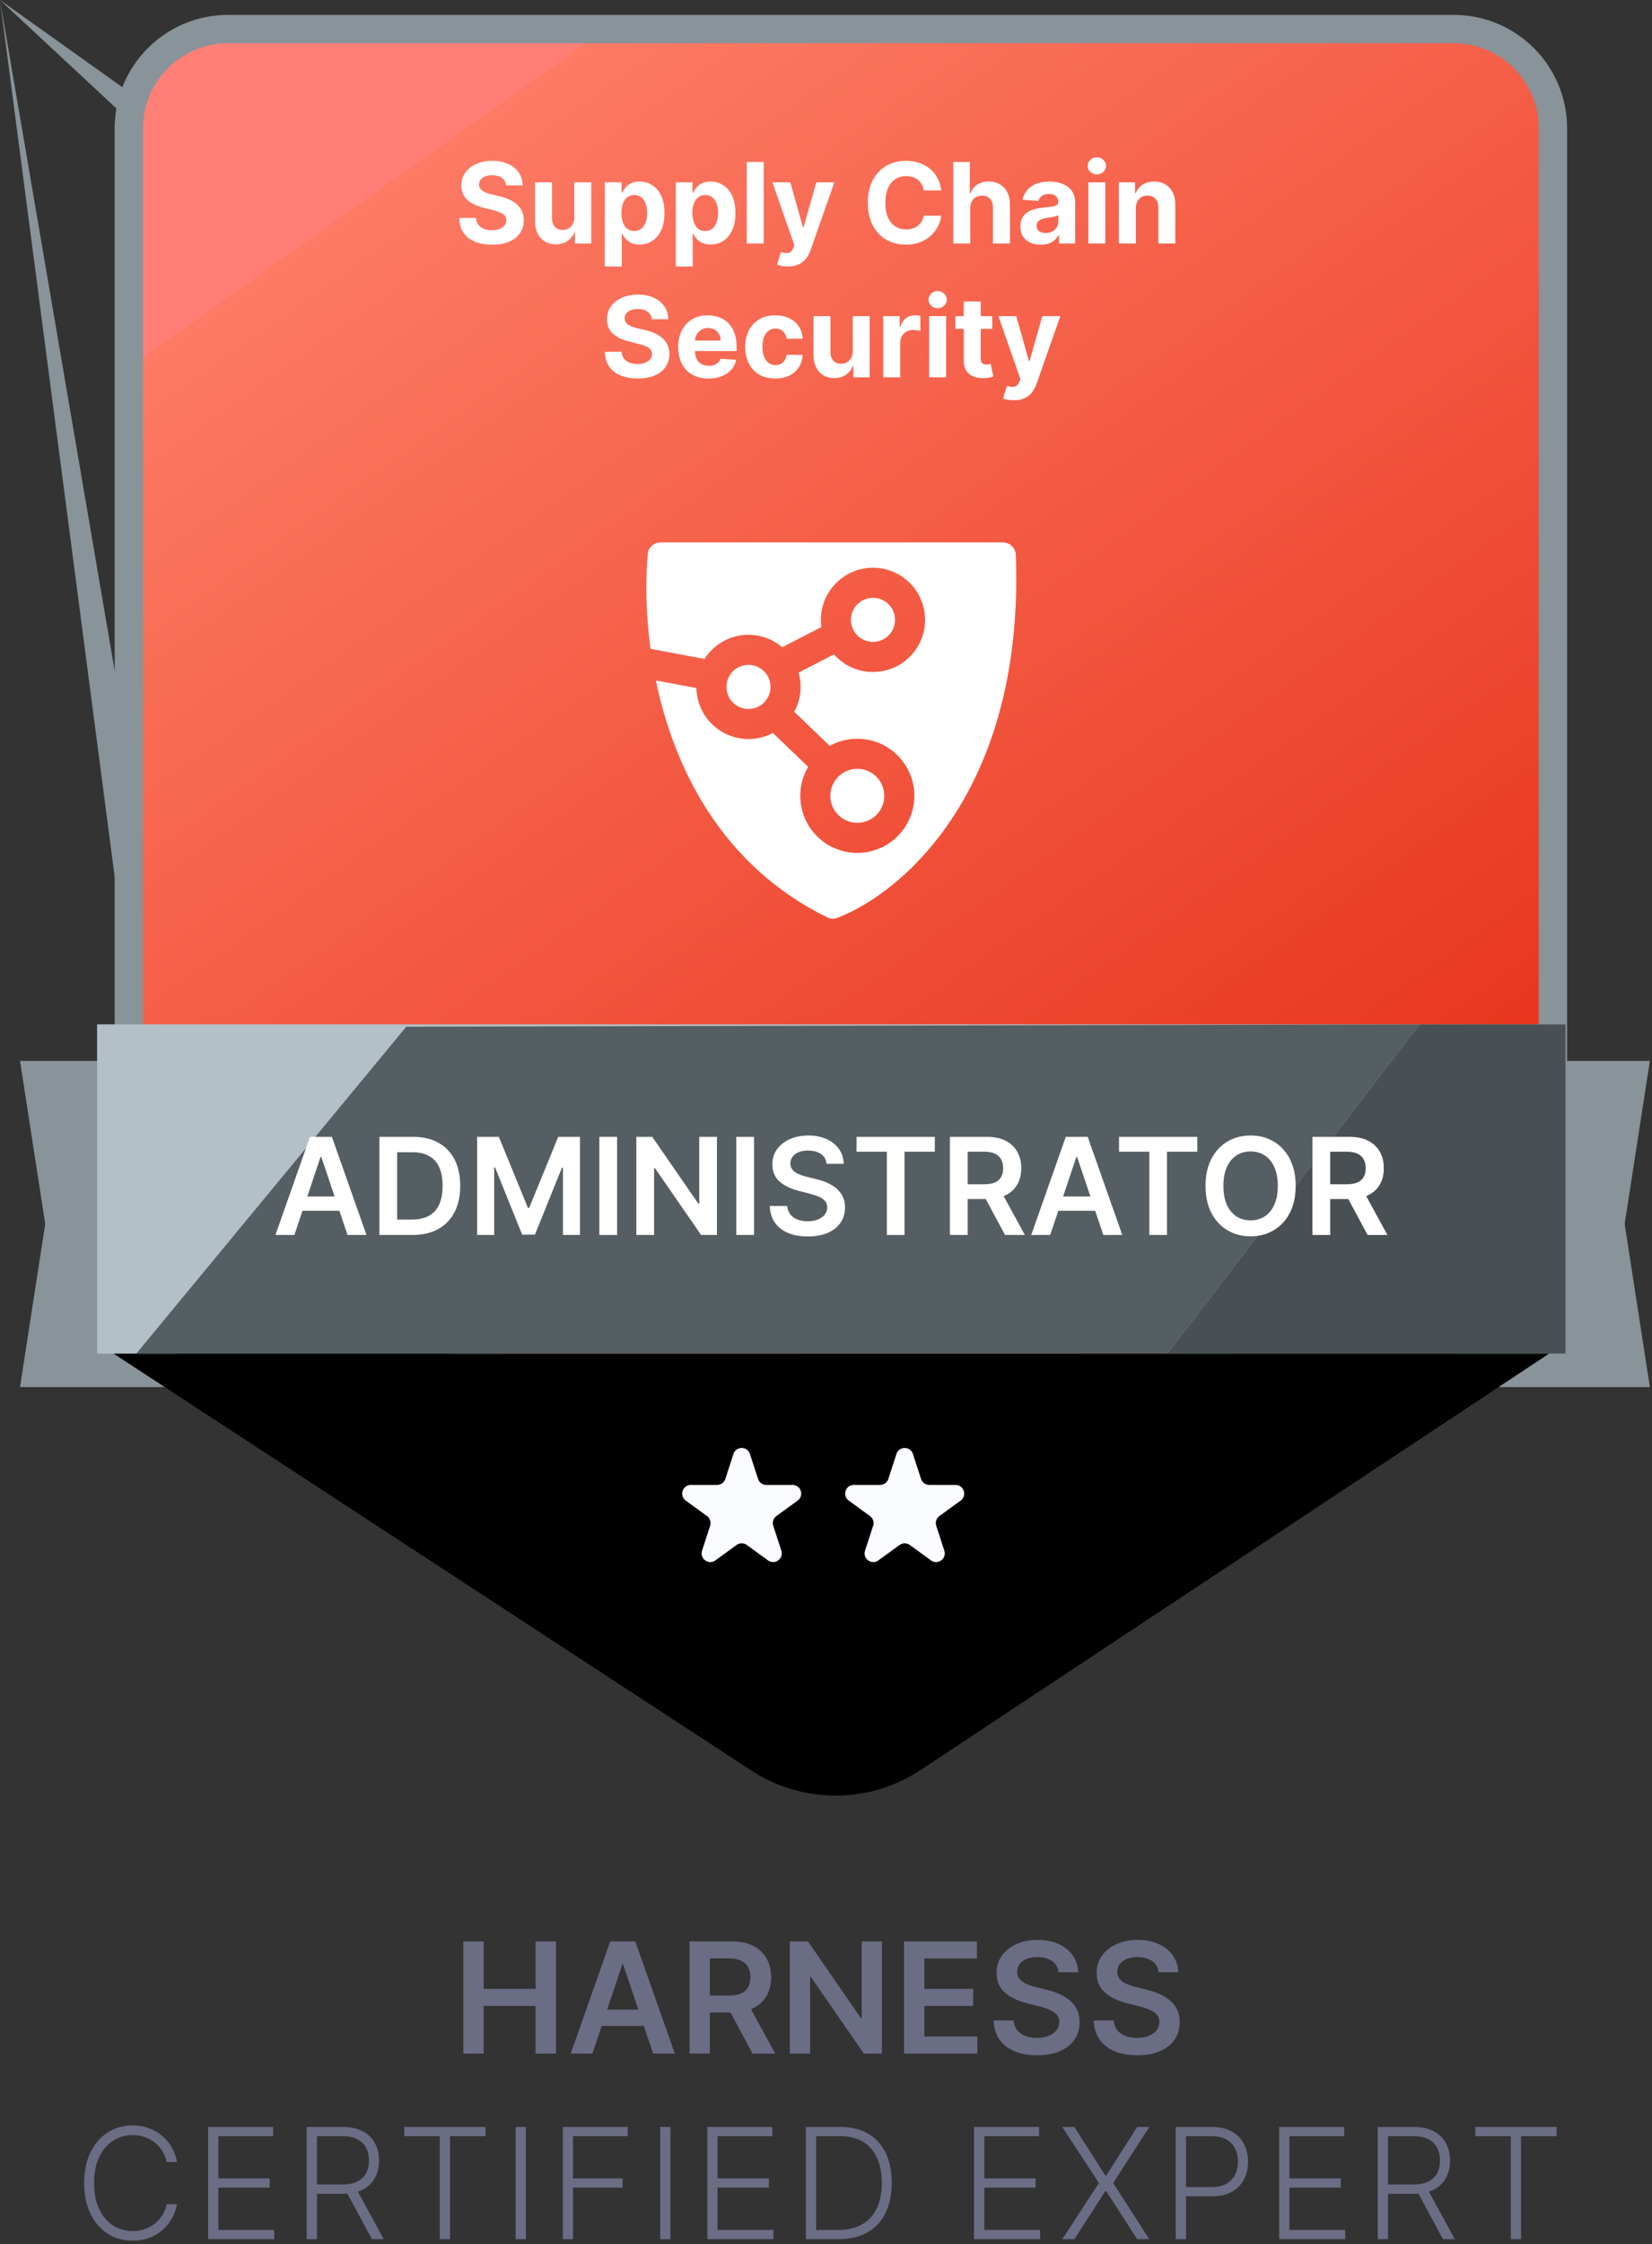 <svg width="383" height="520" viewBox="0 0 383 520" fill="none" xmlns="http://www.w3.org/2000/svg">
<rect x="0" y="0" width="383" height="520" fill="#333333" stroke="none"/>
<path d="M345.094 245.822H382.506L376.661 283.608L382.506 321.395H345.094C-nan -nan -nan -nan 345.094 245.822Z" fill="#88939A"/>
<path d="M42.053 245.822H4.64L10.486 283.608L4.64 321.395H42.053C-nan -nan -nan -nan 42.053 245.822Z" fill="#88939A"/>
<path d="M29.87 29.738C29.87 17.035 40.168 6.737 52.871 6.737H337.033C349.736 6.737 360.034 17.035 360.034 29.738V249.78C360.034 257.639 356.02 264.955 349.391 269.178L207.31 359.691C199.771 364.494 190.133 364.494 182.594 359.691L40.513 269.178C33.884 264.955 29.87 257.639 29.87 249.78V29.738Z" fill="url(#paint0_linear_1263_8675)" stroke="#88939A" stroke-width="6.572"/>
<path d="M117.341 42.96C117.267 42.215 116.95 41.636 116.39 41.224C115.83 40.812 115.07 40.605 114.109 40.605C113.457 40.605 112.906 40.698 112.457 40.882C112.007 41.061 111.663 41.31 111.423 41.63C111.189 41.95 111.072 42.313 111.072 42.72C111.059 43.058 111.13 43.354 111.284 43.606C111.444 43.858 111.663 44.077 111.94 44.261C112.217 44.44 112.537 44.597 112.9 44.732C113.263 44.862 113.651 44.972 114.063 45.065L115.762 45.471C116.587 45.656 117.344 45.902 118.033 46.21C118.723 46.517 119.32 46.896 119.825 47.345C120.329 47.795 120.72 48.324 120.997 48.933C121.28 49.543 121.425 50.241 121.431 51.029C121.425 52.187 121.13 53.19 120.545 54.039C119.966 54.883 119.129 55.538 118.033 56.006C116.944 56.468 115.63 56.698 114.091 56.698C112.564 56.698 111.235 56.464 110.102 55.997C108.976 55.529 108.096 54.836 107.462 53.919C106.834 52.996 106.505 51.854 106.474 50.494H110.342C110.385 51.128 110.567 51.657 110.887 52.082C111.213 52.5 111.647 52.817 112.189 53.033C112.737 53.242 113.355 53.347 114.045 53.347C114.722 53.347 115.31 53.248 115.808 53.051C116.313 52.854 116.704 52.58 116.981 52.23C117.258 51.879 117.396 51.475 117.396 51.02C117.396 50.595 117.27 50.238 117.018 49.949C116.772 49.66 116.408 49.413 115.928 49.21C115.454 49.007 114.873 48.823 114.183 48.656L112.124 48.139C110.53 47.752 109.271 47.145 108.348 46.321C107.425 45.496 106.966 44.385 106.972 42.987C106.966 41.843 107.271 40.842 107.886 39.987C108.508 39.131 109.361 38.463 110.444 37.983C111.527 37.503 112.758 37.263 114.137 37.263C115.541 37.263 116.765 37.503 117.812 37.983C118.864 38.463 119.683 39.131 120.268 39.987C120.853 40.842 121.154 41.833 121.173 42.96H117.341ZM133.141 50.392V42.249H137.074V56.431H133.298V53.855H133.15C132.83 54.685 132.298 55.353 131.553 55.858C130.814 56.363 129.912 56.615 128.848 56.615C127.9 56.615 127.066 56.4 126.345 55.969C125.625 55.538 125.062 54.926 124.656 54.132C124.256 53.337 124.053 52.386 124.046 51.279V42.249H127.98V50.577C127.986 51.414 128.21 52.076 128.654 52.562C129.097 53.048 129.691 53.291 130.436 53.291C130.91 53.291 131.353 53.184 131.765 52.968C132.178 52.747 132.51 52.42 132.762 51.989C133.021 51.559 133.147 51.026 133.141 50.392ZM140.22 61.749V42.249H144.098V44.631H144.273C144.446 44.249 144.695 43.861 145.021 43.468C145.354 43.067 145.785 42.735 146.314 42.47C146.849 42.2 147.514 42.064 148.308 42.064C149.342 42.064 150.296 42.335 151.171 42.877C152.045 43.412 152.743 44.221 153.266 45.305C153.79 46.382 154.051 47.733 154.051 49.358C154.051 50.94 153.796 52.276 153.285 53.365C152.78 54.449 152.091 55.27 151.217 55.83C150.349 56.384 149.376 56.661 148.299 56.661C147.536 56.661 146.886 56.535 146.351 56.283C145.822 56.031 145.388 55.714 145.049 55.332C144.711 54.944 144.452 54.553 144.273 54.159H144.153V61.749H140.22ZM144.07 49.34C144.07 50.183 144.187 50.919 144.421 51.546C144.655 52.174 144.994 52.663 145.437 53.014C145.88 53.359 146.419 53.531 147.053 53.531C147.693 53.531 148.234 53.356 148.678 53.005C149.121 52.648 149.456 52.156 149.684 51.528C149.918 50.894 150.035 50.164 150.035 49.34C150.035 48.521 149.921 47.801 149.693 47.179C149.465 46.557 149.13 46.071 148.687 45.72C148.244 45.37 147.699 45.194 147.053 45.194C146.412 45.194 145.871 45.363 145.428 45.702C144.991 46.04 144.655 46.52 144.421 47.142C144.187 47.764 144.07 48.496 144.07 49.34ZM156.673 61.749V42.249H160.551V44.631H160.727C160.899 44.249 161.148 43.861 161.474 43.468C161.807 43.067 162.238 42.735 162.767 42.47C163.303 42.2 163.967 42.064 164.761 42.064C165.796 42.064 166.75 42.335 167.624 42.877C168.498 43.412 169.196 44.221 169.72 45.305C170.243 46.382 170.504 47.733 170.504 49.358C170.504 50.94 170.249 52.276 169.738 53.365C169.233 54.449 168.544 55.27 167.67 55.83C166.802 56.384 165.829 56.661 164.752 56.661C163.989 56.661 163.34 56.535 162.804 56.283C162.275 56.031 161.841 55.714 161.502 55.332C161.164 54.944 160.905 54.553 160.727 54.159H160.607V61.749H156.673ZM160.523 49.34C160.523 50.183 160.64 50.919 160.874 51.546C161.108 52.174 161.447 52.663 161.89 53.014C162.333 53.359 162.872 53.531 163.506 53.531C164.146 53.531 164.688 53.356 165.131 53.005C165.574 52.648 165.909 52.156 166.137 51.528C166.371 50.894 166.488 50.164 166.488 49.34C166.488 48.521 166.374 47.801 166.146 47.179C165.919 46.557 165.583 46.071 165.14 45.72C164.697 45.37 164.152 45.194 163.506 45.194C162.866 45.194 162.324 45.363 161.881 45.702C161.444 46.04 161.108 46.52 160.874 47.142C160.64 47.764 160.523 48.496 160.523 49.34ZM177.06 37.522V56.431H173.126V37.522H177.06ZM182.639 61.749C182.14 61.749 181.672 61.709 181.235 61.629C180.804 61.555 180.447 61.459 180.164 61.343L181.051 58.406C181.512 58.548 181.928 58.625 182.297 58.637C182.673 58.65 182.996 58.563 183.267 58.379C183.544 58.194 183.768 57.88 183.941 57.437L184.171 56.837L179.084 42.249H183.22L186.156 52.663H186.304L189.268 42.249H193.432L187.92 57.963C187.655 58.727 187.295 59.391 186.84 59.958C186.39 60.53 185.821 60.97 185.132 61.278C184.442 61.592 183.611 61.749 182.639 61.749ZM218.22 44.142H214.176C214.102 43.618 213.952 43.154 213.724 42.747C213.496 42.335 213.204 41.984 212.847 41.695C212.49 41.406 212.077 41.184 211.609 41.03C211.148 40.876 210.646 40.799 210.104 40.799C209.126 40.799 208.273 41.042 207.547 41.529C206.821 42.009 206.257 42.71 205.857 43.634C205.457 44.551 205.257 45.665 205.257 46.976C205.257 48.324 205.457 49.457 205.857 50.374C206.264 51.291 206.83 51.983 207.556 52.451C208.282 52.919 209.123 53.153 210.077 53.153C210.612 53.153 211.108 53.082 211.563 52.941C212.025 52.799 212.434 52.593 212.791 52.322C213.148 52.045 213.444 51.709 213.678 51.316C213.918 50.922 214.084 50.472 214.176 49.968L218.22 49.986C218.116 50.854 217.854 51.691 217.435 52.497C217.023 53.297 216.466 54.015 215.764 54.649C215.069 55.276 214.238 55.775 213.271 56.144C212.311 56.508 211.225 56.689 210.012 56.689C208.326 56.689 206.818 56.307 205.488 55.544C204.165 54.781 203.118 53.676 202.349 52.23C201.586 50.783 201.204 49.032 201.204 46.976C201.204 44.914 201.592 43.16 202.367 41.713C203.143 40.267 204.195 39.165 205.525 38.408C206.854 37.645 208.35 37.263 210.012 37.263C211.108 37.263 212.123 37.417 213.059 37.725C214.001 38.032 214.835 38.482 215.561 39.073C216.287 39.657 216.878 40.374 217.334 41.224C217.796 42.073 218.091 43.046 218.22 44.142ZM224.946 48.232V56.431H221.013V37.522H224.836V44.751H225.002C225.322 43.914 225.839 43.258 226.553 42.784C227.267 42.304 228.163 42.064 229.24 42.064C230.225 42.064 231.083 42.279 231.816 42.71C232.554 43.135 233.127 43.748 233.533 44.548C233.945 45.342 234.149 46.293 234.142 47.401V56.431H230.209V48.102C230.215 47.228 229.994 46.548 229.544 46.062C229.101 45.576 228.48 45.333 227.679 45.333C227.144 45.333 226.67 45.446 226.258 45.674C225.851 45.902 225.531 46.234 225.297 46.671C225.07 47.102 224.953 47.622 224.946 48.232ZM241.282 56.698C240.377 56.698 239.571 56.541 238.863 56.227C238.155 55.907 237.595 55.437 237.182 54.815C236.776 54.187 236.573 53.405 236.573 52.47C236.573 51.682 236.718 51.02 237.007 50.484C237.296 49.949 237.69 49.518 238.189 49.192C238.687 48.866 239.254 48.62 239.888 48.453C240.528 48.287 241.199 48.17 241.9 48.102C242.725 48.016 243.39 47.936 243.895 47.862C244.399 47.782 244.766 47.665 244.993 47.511C245.221 47.358 245.335 47.13 245.335 46.828V46.773C245.335 46.188 245.15 45.736 244.781 45.416C244.418 45.096 243.901 44.935 243.23 44.935C242.522 44.935 241.959 45.093 241.54 45.406C241.122 45.714 240.845 46.102 240.709 46.57L237.072 46.274C237.256 45.413 237.619 44.668 238.161 44.04C238.703 43.406 239.401 42.92 240.257 42.581C241.119 42.236 242.116 42.064 243.248 42.064C244.036 42.064 244.79 42.156 245.511 42.341C246.237 42.526 246.88 42.812 247.44 43.2C248.007 43.587 248.453 44.086 248.779 44.696C249.105 45.299 249.268 46.022 249.268 46.865V56.431H245.538V54.464H245.427C245.2 54.907 244.895 55.298 244.513 55.636C244.132 55.969 243.673 56.23 243.138 56.421C242.602 56.606 241.984 56.698 241.282 56.698ZM242.408 53.984C242.987 53.984 243.498 53.87 243.941 53.642C244.384 53.408 244.732 53.094 244.984 52.7C245.237 52.306 245.363 51.86 245.363 51.362V49.857C245.24 49.937 245.07 50.011 244.855 50.078C244.646 50.14 244.409 50.198 244.144 50.254C243.879 50.303 243.615 50.349 243.35 50.392C243.085 50.429 242.845 50.463 242.63 50.494C242.168 50.562 241.765 50.669 241.42 50.817C241.076 50.965 240.808 51.165 240.617 51.417C240.426 51.663 240.331 51.971 240.331 52.34C240.331 52.876 240.525 53.285 240.913 53.568C241.306 53.845 241.805 53.984 242.408 53.984ZM252.32 56.431V42.249H256.253V56.431H252.32ZM254.296 40.421C253.711 40.421 253.209 40.227 252.791 39.839C252.378 39.445 252.172 38.974 252.172 38.426C252.172 37.885 252.378 37.42 252.791 37.032C253.209 36.638 253.711 36.441 254.296 36.441C254.88 36.441 255.379 36.638 255.791 37.032C256.21 37.42 256.419 37.885 256.419 38.426C256.419 38.974 256.21 39.445 255.791 39.839C255.379 40.227 254.88 40.421 254.296 40.421ZM263.337 48.232V56.431H259.404V42.249H263.152V44.751H263.319C263.633 43.926 264.159 43.274 264.897 42.794C265.636 42.307 266.532 42.064 267.584 42.064C268.569 42.064 269.428 42.279 270.16 42.71C270.893 43.141 271.462 43.757 271.868 44.557C272.275 45.351 272.478 46.299 272.478 47.401V56.431H268.544V48.102C268.551 47.234 268.329 46.557 267.88 46.071C267.43 45.579 266.812 45.333 266.024 45.333C265.494 45.333 265.027 45.446 264.62 45.674C264.22 45.902 263.906 46.234 263.679 46.671C263.457 47.102 263.343 47.622 263.337 48.232ZM151.098 73.96C151.024 73.215 150.707 72.636 150.147 72.224C149.587 71.811 148.826 71.605 147.866 71.605C147.214 71.605 146.663 71.698 146.214 71.882C145.764 72.061 145.42 72.31 145.179 72.63C144.946 72.95 144.829 73.313 144.829 73.72C144.816 74.058 144.887 74.354 145.041 74.606C145.201 74.858 145.42 75.077 145.697 75.261C145.974 75.44 146.294 75.597 146.657 75.732C147.02 75.862 147.408 75.972 147.82 76.065L149.519 76.471C150.344 76.656 151.101 76.902 151.79 77.21C152.48 77.517 153.077 77.896 153.581 78.345C154.086 78.795 154.477 79.324 154.754 79.933C155.037 80.543 155.182 81.241 155.188 82.029C155.182 83.186 154.886 84.19 154.302 85.039C153.723 85.882 152.886 86.538 151.79 87.006C150.701 87.468 149.387 87.698 147.848 87.698C146.321 87.698 144.992 87.464 143.859 86.997C142.733 86.529 141.853 85.836 141.219 84.919C140.591 83.996 140.261 82.854 140.231 81.494H144.099C144.142 82.128 144.324 82.657 144.644 83.082C144.97 83.5 145.404 83.817 145.946 84.033C146.494 84.242 147.112 84.347 147.802 84.347C148.479 84.347 149.067 84.248 149.565 84.051C150.07 83.854 150.461 83.58 150.738 83.23C151.015 82.879 151.153 82.475 151.153 82.02C151.153 81.595 151.027 81.238 150.775 80.949C150.528 80.66 150.165 80.413 149.685 80.21C149.211 80.007 148.63 79.823 147.94 79.656L145.881 79.139C144.287 78.752 143.028 78.145 142.105 77.32C141.182 76.496 140.723 75.385 140.729 73.987C140.723 72.843 141.028 71.842 141.643 70.987C142.265 70.131 143.117 69.463 144.201 68.983C145.284 68.503 146.515 68.263 147.894 68.263C149.297 68.263 150.522 68.503 151.569 68.983C152.621 69.463 153.44 70.131 154.025 70.987C154.609 71.842 154.911 72.833 154.929 73.96H151.098ZM164.266 87.708C162.807 87.708 161.552 87.412 160.499 86.821C159.453 86.224 158.647 85.381 158.08 84.291C157.514 83.196 157.231 81.9 157.231 80.404C157.231 78.945 157.514 77.665 158.08 76.563C158.647 75.462 159.444 74.603 160.472 73.987C161.506 73.372 162.718 73.064 164.109 73.064C165.045 73.064 165.916 73.215 166.722 73.516C167.535 73.812 168.243 74.258 168.846 74.855C169.455 75.452 169.929 76.203 170.268 77.108C170.606 78.007 170.776 79.059 170.776 80.266V81.346H158.8V78.909H167.073C167.073 78.342 166.95 77.841 166.704 77.404C166.458 76.967 166.116 76.625 165.679 76.379C165.248 76.126 164.746 76 164.174 76C163.577 76 163.048 76.139 162.586 76.416C162.13 76.686 161.773 77.053 161.515 77.514C161.256 77.97 161.124 78.478 161.118 79.038V81.355C161.118 82.057 161.247 82.663 161.506 83.174C161.77 83.685 162.143 84.079 162.623 84.356C163.103 84.633 163.672 84.772 164.331 84.772C164.768 84.772 165.168 84.71 165.531 84.587C165.894 84.464 166.205 84.279 166.464 84.033C166.722 83.787 166.919 83.485 167.055 83.128L170.692 83.368C170.508 84.242 170.129 85.005 169.557 85.658C168.99 86.304 168.258 86.809 167.359 87.172C166.467 87.529 165.436 87.708 164.266 87.708ZM179.75 87.708C178.297 87.708 177.048 87.4 176.001 86.784C174.961 86.163 174.161 85.301 173.601 84.199C173.047 83.097 172.77 81.829 172.77 80.395C172.77 78.942 173.05 77.668 173.61 76.573C174.176 75.471 174.98 74.612 176.02 73.997C177.06 73.375 178.297 73.064 179.731 73.064C180.969 73.064 182.052 73.289 182.981 73.738C183.911 74.187 184.647 74.818 185.188 75.631C185.73 76.443 186.028 77.397 186.084 78.493H182.372C182.267 77.785 181.99 77.216 181.541 76.785C181.098 76.348 180.516 76.129 179.796 76.129C179.187 76.129 178.654 76.296 178.199 76.628C177.749 76.954 177.399 77.431 177.146 78.059C176.894 78.687 176.768 79.447 176.768 80.34C176.768 81.245 176.891 82.014 177.137 82.648C177.389 83.282 177.743 83.765 178.199 84.097C178.654 84.43 179.187 84.596 179.796 84.596C180.245 84.596 180.649 84.504 181.006 84.319C181.369 84.134 181.667 83.867 181.901 83.516C182.141 83.159 182.298 82.731 182.372 82.232H186.084C186.022 83.316 185.727 84.27 185.197 85.095C184.674 85.913 183.951 86.553 183.028 87.015C182.104 87.477 181.012 87.708 179.75 87.708ZM197.697 81.392V73.249H201.63V87.431H197.853V84.855H197.706C197.386 85.686 196.853 86.353 196.108 86.858C195.37 87.363 194.468 87.615 193.403 87.615C192.455 87.615 191.621 87.4 190.901 86.969C190.181 86.538 189.618 85.926 189.211 85.132C188.811 84.338 188.608 83.386 188.602 82.279V73.249H192.535V81.577C192.541 82.414 192.766 83.076 193.209 83.562C193.652 84.048 194.246 84.291 194.991 84.291C195.465 84.291 195.908 84.184 196.321 83.968C196.733 83.747 197.066 83.42 197.318 82.99C197.576 82.559 197.703 82.026 197.697 81.392ZM204.776 87.431V73.249H208.589V75.723H208.737C208.995 74.843 209.429 74.178 210.039 73.729C210.648 73.273 211.35 73.046 212.144 73.046C212.341 73.046 212.553 73.058 212.781 73.083C213.009 73.107 213.209 73.141 213.381 73.184V76.674C213.196 76.619 212.941 76.57 212.615 76.526C212.288 76.483 211.99 76.462 211.719 76.462C211.14 76.462 210.623 76.588 210.168 76.84C209.719 77.087 209.362 77.431 209.097 77.874C208.838 78.318 208.709 78.829 208.709 79.407V87.431H204.776ZM215.415 87.431V73.249H219.348V87.431H215.415ZM217.39 71.421C216.806 71.421 216.304 71.227 215.885 70.839C215.473 70.445 215.267 69.974 215.267 69.426C215.267 68.885 215.473 68.42 215.885 68.032C216.304 67.638 216.806 67.441 217.39 67.441C217.975 67.441 218.474 67.638 218.886 68.032C219.305 68.42 219.514 68.885 219.514 69.426C219.514 69.974 219.305 70.445 218.886 70.839C218.474 71.227 217.975 71.421 217.39 71.421ZM230.042 73.249V76.203H221.501V73.249H230.042ZM223.44 69.851H227.374V83.073C227.374 83.436 227.429 83.719 227.54 83.922C227.651 84.119 227.804 84.257 228.001 84.338C228.205 84.418 228.438 84.458 228.703 84.458C228.888 84.458 229.072 84.442 229.257 84.411C229.442 84.374 229.583 84.347 229.682 84.328L230.3 87.255C230.103 87.317 229.826 87.388 229.469 87.468C229.112 87.554 228.678 87.606 228.168 87.624C227.22 87.661 226.389 87.535 225.675 87.246C224.967 86.957 224.416 86.507 224.022 85.898C223.628 85.288 223.434 84.519 223.44 83.59V69.851ZM235.032 92.749C234.534 92.749 234.066 92.709 233.629 92.629C233.198 92.555 232.841 92.46 232.558 92.343L233.444 89.406C233.906 89.548 234.321 89.625 234.691 89.637C235.066 89.65 235.389 89.563 235.66 89.379C235.937 89.194 236.162 88.88 236.334 88.437L236.565 87.837L231.478 73.249H235.614L238.55 83.663H238.698L241.662 73.249H245.826L240.314 88.963C240.049 89.727 239.689 90.391 239.233 90.958C238.784 91.53 238.215 91.97 237.525 92.278C236.836 92.592 236.005 92.749 235.032 92.749Z" fill="white"/>
<path fill-rule="evenodd" clip-rule="evenodd" d="M150.811 150.339C149.693 142.03 149.651 134.379 150.188 128.341C150.323 126.815 151.621 125.689 153.153 125.689H232.497C234.111 125.689 235.449 126.973 235.509 128.586C237.535 182.582 209.576 206.789 194.064 212.706C193.33 212.986 192.514 212.927 191.809 212.581C167.319 200.562 156.271 178.039 152.058 157.663L161.454 159.426C161.518 162.431 162.696 165.416 164.989 167.709C168.835 171.555 174.63 172.265 179.195 169.838L187.239 177.572C187.28 177.612 187.322 177.65 187.365 177.687C184.372 182.758 185.054 189.397 189.41 193.753C194.575 198.918 202.948 198.918 208.113 193.753C213.278 188.589 213.278 180.215 208.113 175.051C203.84 170.777 197.369 170.04 192.337 172.839C192.254 172.738 192.164 172.642 192.068 172.549L184.146 164.932C185.666 162.134 185.999 158.862 185.145 155.857L193.343 151.629C193.505 151.813 193.675 151.993 193.851 152.169C198.567 156.885 206.214 156.885 210.93 152.169C215.647 147.452 215.647 139.805 210.93 135.089C206.214 130.372 198.567 130.372 193.851 135.089C191.068 137.871 189.927 141.673 190.428 145.292L181.356 149.971C176.611 145.924 169.475 146.144 164.989 150.629C164.351 151.267 163.799 151.959 163.334 152.69L150.811 150.339ZM177.142 155.556C175.147 153.561 171.912 153.561 169.916 155.556C167.921 157.552 167.921 160.787 169.916 162.782C171.912 164.777 175.147 164.777 177.142 162.782C179.137 160.787 179.137 157.552 177.142 155.556ZM198.778 140.016C200.773 138.021 204.008 138.021 206.003 140.016C207.999 142.011 207.999 145.246 206.003 147.241C204.008 149.237 200.773 149.237 198.778 147.241C196.782 145.246 196.782 142.011 198.778 140.016ZM203.186 179.978C200.743 177.534 196.781 177.534 194.337 179.978C191.894 182.421 191.894 186.383 194.337 188.826C196.781 191.27 200.743 191.27 203.186 188.826C205.63 186.383 205.63 182.421 203.186 179.978Z" fill="white"/>
<g clip-path="url(#clip0_1263_8675)">
<rect width="340.453" height="76.303" transform="translate(22.506 237.362)" fill="#B3C0C7"/>
<g style="mix-blend-mode:overlay">
<path d="M30.407 315.093L94.191 237.902L329.093 237.363L269.949 314.579L30.407 315.093Z" fill="#555E63"/>
</g>
<g style="mix-blend-mode:overlay">
<path d="M269.949 314.578L329.093 237.362L363.594 237.362L363.594 314.578L269.949 314.578Z" fill="#495053"/>
</g>
<path d="M68.254 286.156H63.857L71.862 263.418H76.947L84.963 286.156H80.567L74.493 268.081H74.316L68.254 286.156ZM68.398 277.241H80.389V280.549H68.398V277.241ZM95.664 286.156H87.958V263.418H95.819C98.077 263.418 100.016 263.873 101.637 264.784C103.265 265.687 104.516 266.986 105.39 268.681C106.263 270.376 106.7 272.404 106.7 274.765C106.7 277.134 106.259 279.169 105.379 280.871C104.505 282.574 103.243 283.88 101.593 284.791C99.949 285.701 97.973 286.156 95.664 286.156ZM92.078 282.592H95.464C97.048 282.592 98.369 282.304 99.427 281.726C100.486 281.142 101.282 280.272 101.815 279.117C102.348 277.955 102.614 276.504 102.614 274.765C102.614 273.025 102.348 271.582 101.815 270.435C101.282 269.28 100.493 268.418 99.45 267.848C98.413 267.271 97.126 266.982 95.586 266.982H92.078V282.592ZM110.614 263.418H115.654L122.405 279.894H122.671L129.422 263.418H134.462V286.156H130.51V270.535H130.299L124.015 286.09H121.061L114.777 270.501H114.566V286.156H110.614V263.418ZM143.067 263.418V286.156H138.948V263.418H143.067ZM166.214 263.418V286.156H162.55L151.835 270.668H151.647V286.156H147.528V263.418H151.214L161.917 278.917H162.117V263.418H166.214ZM174.821 263.418V286.156H170.702V263.418H174.821ZM191.639 269.669C191.535 268.699 191.099 267.944 190.329 267.404C189.566 266.863 188.575 266.593 187.353 266.593C186.495 266.593 185.758 266.723 185.144 266.982C184.529 267.241 184.059 267.593 183.734 268.037C183.408 268.481 183.242 268.988 183.234 269.558C183.234 270.031 183.341 270.442 183.556 270.79C183.778 271.138 184.078 271.434 184.455 271.678C184.833 271.915 185.251 272.115 185.71 272.278C186.169 272.441 186.632 272.578 187.098 272.689L189.23 273.222C190.088 273.421 190.914 273.692 191.706 274.032C192.505 274.373 193.219 274.802 193.848 275.32C194.485 275.838 194.988 276.464 195.358 277.196C195.728 277.929 195.914 278.788 195.914 279.772C195.914 281.105 195.573 282.278 194.892 283.292C194.211 284.299 193.227 285.087 191.939 285.657C190.658 286.219 189.108 286.501 187.287 286.501C185.518 286.501 183.982 286.227 182.679 285.679C181.384 285.131 180.37 284.332 179.637 283.281C178.911 282.23 178.519 280.949 178.46 279.439H182.512C182.572 280.231 182.816 280.89 183.245 281.415C183.675 281.941 184.233 282.333 184.922 282.592C185.618 282.851 186.395 282.981 187.253 282.981C188.149 282.981 188.934 282.848 189.607 282.581C190.288 282.307 190.821 281.93 191.206 281.449C191.591 280.96 191.787 280.39 191.794 279.739C191.787 279.147 191.613 278.658 191.273 278.273C190.932 277.881 190.455 277.555 189.84 277.296C189.233 277.03 188.523 276.793 187.709 276.586L185.122 275.92C183.249 275.438 181.769 274.709 180.68 273.732C179.6 272.748 179.059 271.441 179.059 269.813C179.059 268.473 179.422 267.3 180.148 266.293C180.88 265.287 181.876 264.506 183.134 263.951C184.393 263.388 185.817 263.107 187.409 263.107C189.022 263.107 190.436 263.388 191.65 263.951C192.871 264.506 193.83 265.279 194.526 266.271C195.221 267.256 195.58 268.388 195.603 269.669H191.639ZM198.587 266.871V263.418H216.728V266.871H209.7V286.156H205.615V266.871H198.587ZM220.226 286.156V263.418H228.753C230.5 263.418 231.965 263.721 233.15 264.328C234.341 264.935 235.241 265.786 235.847 266.882C236.462 267.97 236.769 269.239 236.769 270.69C236.769 272.148 236.458 273.414 235.836 274.487C235.222 275.553 234.315 276.379 233.116 276.963C231.917 277.541 230.444 277.829 228.697 277.829H222.624V274.41H228.142C229.164 274.41 230 274.269 230.651 273.988C231.303 273.699 231.784 273.281 232.095 272.733C232.413 272.178 232.572 271.497 232.572 270.69C232.572 269.883 232.413 269.195 232.095 268.625C231.776 268.048 231.292 267.611 230.64 267.315C229.989 267.011 229.149 266.86 228.12 266.86H224.345V286.156H220.226ZM231.973 275.853L237.602 286.156H233.005L227.476 275.853H231.973ZM243.481 286.156H239.084L247.089 263.418H252.174L260.19 286.156H255.794L249.72 268.081H249.543L243.481 286.156ZM243.625 277.241H255.616V280.549H243.625V277.241ZM259.438 266.871V263.418H277.58V266.871H270.552V286.156H266.466V266.871H259.438ZM300.388 274.787C300.388 277.237 299.929 279.336 299.011 281.082C298.101 282.822 296.857 284.154 295.281 285.079C293.712 286.005 291.931 286.467 289.94 286.467C287.949 286.467 286.165 286.005 284.589 285.079C283.02 284.147 281.776 282.811 280.858 281.071C279.948 279.324 279.493 277.23 279.493 274.787C279.493 272.337 279.948 270.242 280.858 268.503C281.776 266.756 283.02 265.42 284.589 264.495C286.165 263.57 287.949 263.107 289.94 263.107C291.931 263.107 293.712 263.57 295.281 264.495C296.857 265.42 298.101 266.756 299.011 268.503C299.929 270.242 300.388 272.337 300.388 274.787ZM296.247 274.787C296.247 273.062 295.976 271.608 295.436 270.424C294.903 269.232 294.163 268.333 293.216 267.726C292.268 267.111 291.176 266.804 289.94 266.804C288.704 266.804 287.612 267.111 286.665 267.726C285.717 268.333 284.974 269.232 284.433 270.424C283.9 271.608 283.634 273.062 283.634 274.787C283.634 276.512 283.9 277.97 284.433 279.162C284.974 280.346 285.717 281.245 286.665 281.86C287.612 282.467 288.704 282.77 289.94 282.77C291.176 282.77 292.268 282.467 293.216 281.86C294.163 281.245 294.903 280.346 295.436 279.162C295.976 277.97 296.247 276.512 296.247 274.787ZM304.282 286.156V263.418H312.809C314.556 263.418 316.022 263.721 317.206 264.328C318.398 264.935 319.297 265.786 319.904 266.882C320.518 267.97 320.825 269.239 320.825 270.69C320.825 272.148 320.515 273.414 319.893 274.487C319.278 275.553 318.372 276.379 317.173 276.963C315.974 277.541 314.501 277.829 312.754 277.829H306.68V274.41H312.199C313.22 274.41 314.056 274.269 314.708 273.988C315.359 273.699 315.84 273.281 316.151 272.733C316.469 272.178 316.629 271.497 316.629 270.69C316.629 269.883 316.469 269.195 316.151 268.625C315.833 268.048 315.348 267.611 314.697 267.315C314.045 267.011 313.205 266.86 312.176 266.86H308.401V286.156H304.282ZM316.029 275.853L321.658 286.156H317.062L311.532 275.853H316.029Z" fill="white"/>
</g>
<path d="M359.11 313.666H26.356L174.174 410.24C186.115 418.042 201.552 417.994 213.445 410.119L359.11 313.666Z" fill="black"/>
<path d="M170.044 336.902C170.646 335.051 173.265 335.051 173.867 336.902L175.746 342.685C176.015 343.513 176.787 344.074 177.658 344.074H183.738C185.685 344.074 186.495 346.566 184.92 347.71L180 351.284C179.296 351.796 179.001 352.703 179.27 353.531L181.149 359.314C181.751 361.166 179.631 362.706 178.056 361.561L173.137 357.987C172.432 357.476 171.479 357.476 170.774 357.987L165.855 361.561C164.28 362.706 162.16 361.166 162.762 359.314L164.641 353.531C164.91 352.703 164.615 351.796 163.911 351.284L158.991 347.71C157.416 346.566 158.226 344.074 160.173 344.074H166.253C167.124 344.074 167.896 343.513 168.165 342.685L170.044 336.902Z" fill="#FAFCFF"/>
<path d="M211.654 336.902C211.052 335.051 208.432 335.051 207.831 336.902L205.952 342.685C205.682 343.513 204.911 344.074 204.04 344.074H197.959C196.012 344.074 195.203 346.566 196.778 347.71L201.697 351.284C202.402 351.796 202.697 352.703 202.427 353.531L200.548 359.314C199.947 361.166 202.066 362.706 203.641 361.561L208.561 357.987C209.265 357.476 210.219 357.476 210.923 357.987L215.843 361.561C217.418 362.706 219.537 361.166 218.936 359.314L217.057 353.531C216.788 352.703 217.082 351.796 217.787 351.284L222.706 347.71C224.281 346.566 223.472 344.074 221.525 344.074H215.444C214.573 344.074 213.802 343.513 213.533 342.685L211.654 336.902Z" fill="#FAFCFF"/>
<path d="M107.421 475.835V449.848H112.128V460.849H124.17V449.848H128.89V475.835H124.17V464.796H112.128V475.835H107.421ZM137.347 475.835H132.323L141.471 449.848H147.283L156.444 475.835H151.419L144.479 455.178H144.276L137.347 475.835ZM137.512 465.646H151.216V469.427H137.512V465.646ZM159.867 475.835V449.848H169.612C171.609 449.848 173.283 450.195 174.637 450.889C175.999 451.582 177.027 452.555 177.72 453.807C178.422 455.051 178.774 456.501 178.774 458.159C178.774 459.826 178.418 461.272 177.708 462.499C177.006 463.717 175.969 464.66 174.599 465.329C173.228 465.988 171.545 466.318 169.549 466.318H162.608V462.41H168.914C170.082 462.41 171.037 462.249 171.782 461.928C172.526 461.598 173.076 461.12 173.431 460.494C173.795 459.86 173.977 459.082 173.977 458.159C173.977 457.237 173.795 456.451 173.431 455.799C173.068 455.139 172.514 454.64 171.769 454.302C171.025 453.955 170.065 453.782 168.889 453.782H164.575V475.835H159.867ZM173.292 464.06L179.725 475.835H174.472L168.153 464.06H173.292ZM204.462 449.848V475.835H200.275L188.03 458.134H187.814V475.835H183.107V449.848H187.319L199.552 467.562H199.78V449.848H204.462ZM209.592 475.835V449.848H226.493V453.794H214.299V460.849H225.618V464.796H214.299V471.889H226.595V475.835H209.592ZM245.419 456.992C245.3 455.884 244.801 455.021 243.921 454.404C243.05 453.786 241.917 453.477 240.521 453.477C239.54 453.477 238.698 453.625 237.996 453.921C237.294 454.217 236.756 454.619 236.384 455.127C236.012 455.634 235.822 456.214 235.813 456.865C235.813 457.407 235.936 457.876 236.181 458.274C236.435 458.671 236.778 459.01 237.209 459.289C237.64 459.559 238.118 459.788 238.643 459.974C239.167 460.16 239.696 460.317 240.229 460.443L242.665 461.053C243.647 461.281 244.59 461.59 245.495 461.979C246.409 462.368 247.225 462.859 247.944 463.451C248.671 464.043 249.247 464.758 249.67 465.595C250.093 466.433 250.304 467.414 250.304 468.539C250.304 470.062 249.915 471.402 249.137 472.561C248.358 473.712 247.233 474.613 245.761 475.264C244.298 475.907 242.526 476.228 240.445 476.228C238.423 476.228 236.668 475.915 235.179 475.289C233.698 474.663 232.54 473.75 231.702 472.549C230.873 471.347 230.425 469.884 230.357 468.158H234.989C235.056 469.063 235.335 469.816 235.826 470.417C236.317 471.018 236.955 471.466 237.742 471.762C238.537 472.058 239.425 472.206 240.407 472.206C241.43 472.206 242.327 472.054 243.097 471.749C243.875 471.436 244.484 471.005 244.924 470.455C245.364 469.897 245.588 469.245 245.596 468.501C245.588 467.824 245.389 467.266 245 466.826C244.611 466.378 244.065 466.005 243.363 465.709C242.67 465.405 241.857 465.134 240.927 464.897L237.97 464.136C235.83 463.586 234.138 462.753 232.895 461.636C231.66 460.511 231.042 459.018 231.042 457.157C231.042 455.626 231.457 454.285 232.286 453.135C233.123 451.984 234.261 451.092 235.699 450.457C237.137 449.814 238.766 449.493 240.584 449.493C242.428 449.493 244.044 449.814 245.431 450.457C246.827 451.092 247.923 451.976 248.718 453.109C249.513 454.234 249.923 455.529 249.949 456.992H245.419ZM268.624 456.992C268.505 455.884 268.006 455.021 267.126 454.404C266.255 453.786 265.121 453.477 263.726 453.477C262.744 453.477 261.903 453.625 261.201 453.921C260.498 454.217 259.961 454.619 259.589 455.127C259.217 455.634 259.027 456.214 259.018 456.865C259.018 457.407 259.141 457.876 259.386 458.274C259.64 458.671 259.982 459.01 260.414 459.289C260.845 459.559 261.323 459.788 261.848 459.974C262.372 460.16 262.901 460.317 263.434 460.443L265.87 461.053C266.851 461.281 267.795 461.59 268.7 461.979C269.613 462.368 270.43 462.859 271.149 463.451C271.876 464.043 272.451 464.758 272.874 465.595C273.297 466.433 273.509 467.414 273.509 468.539C273.509 470.062 273.12 471.402 272.341 472.561C271.563 473.712 270.438 474.613 268.966 475.264C267.503 475.907 265.731 476.228 263.65 476.228C261.628 476.228 259.873 475.915 258.384 475.289C256.903 474.663 255.744 473.75 254.907 472.549C254.078 471.347 253.63 469.884 253.562 468.158H258.193C258.261 469.063 258.54 469.816 259.031 470.417C259.521 471.018 260.16 471.466 260.947 471.762C261.742 472.058 262.63 472.206 263.612 472.206C264.635 472.206 265.532 472.054 266.302 471.749C267.08 471.436 267.689 471.005 268.129 470.455C268.569 469.897 268.793 469.245 268.801 468.501C268.793 467.824 268.594 467.266 268.205 466.826C267.816 466.378 267.27 466.005 266.568 465.709C265.874 465.405 265.062 465.134 264.132 464.897L261.175 464.136C259.035 463.586 257.343 462.753 256.1 461.636C254.865 460.511 254.247 459.018 254.247 457.157C254.247 455.626 254.662 454.285 255.491 453.135C256.328 451.984 257.466 451.092 258.904 450.457C260.342 449.814 261.97 449.493 263.789 449.493C265.633 449.493 267.249 449.814 268.636 450.457C270.032 451.092 271.128 451.976 271.923 453.109C272.718 454.234 273.128 455.529 273.154 456.992H268.624ZM41.038 500.969H38.652C38.475 500.081 38.153 499.26 37.688 498.507C37.231 497.746 36.656 497.082 35.962 496.515C35.269 495.949 34.482 495.509 33.602 495.196C32.722 494.883 31.771 494.726 30.747 494.726C29.106 494.726 27.609 495.153 26.255 496.008C24.91 496.862 23.832 498.118 23.02 499.776C22.216 501.426 21.814 503.448 21.814 505.842C21.814 508.253 22.216 510.283 23.02 511.932C23.832 513.582 24.91 514.834 26.255 515.688C27.609 516.534 29.106 516.957 30.747 516.957C31.771 516.957 32.722 516.801 33.602 516.488C34.482 516.175 35.269 515.739 35.962 515.181C36.656 514.614 37.231 513.95 37.688 513.189C38.153 512.427 38.475 511.602 38.652 510.714H41.038C40.826 511.907 40.429 513.019 39.845 514.051C39.27 515.075 38.534 515.972 37.637 516.741C36.749 517.511 35.725 518.112 34.566 518.543C33.408 518.975 32.135 519.19 30.747 519.19C28.565 519.19 26.628 518.645 24.936 517.554C23.244 516.454 21.916 514.906 20.951 512.909C19.995 510.913 19.517 508.557 19.517 505.842C19.517 503.126 19.995 500.77 20.951 498.774C21.916 496.778 23.244 495.234 24.936 494.142C26.628 493.043 28.565 492.493 30.747 492.493C32.135 492.493 33.408 492.709 34.566 493.14C35.725 493.563 36.749 494.164 37.637 494.942C38.534 495.712 39.27 496.608 39.845 497.632C40.429 498.656 40.826 499.768 41.038 500.969ZM48.254 518.835V492.848H63.329V494.98H50.627V504.763H62.529V506.895H50.627V516.703H63.583V518.835H48.254ZM71.113 518.835V492.848H79.501C81.345 492.848 82.884 493.182 84.119 493.851C85.363 494.51 86.297 495.428 86.924 496.604C87.558 497.772 87.875 499.112 87.875 500.627C87.875 502.141 87.558 503.477 86.924 504.636C86.297 505.795 85.367 506.7 84.132 507.352C82.897 508.003 81.366 508.329 79.538 508.329H72.395V506.159H79.475C80.829 506.159 81.954 505.935 82.85 505.486C83.755 505.038 84.428 504.399 84.868 503.57C85.316 502.741 85.54 501.76 85.54 500.627C85.54 499.493 85.316 498.503 84.868 497.657C84.419 496.803 83.743 496.143 82.838 495.678C81.941 495.213 80.807 494.98 79.437 494.98H73.486V518.835H71.113ZM82.571 507.111L88.966 518.835H86.226L79.894 507.111H82.571ZM93.724 494.98V492.848H112.567V494.98H104.332V518.835H101.959V494.98H93.724ZM121.925 492.848V518.835H119.552V492.848H121.925ZM130.477 518.835V492.848H145.514V494.98H132.85V504.763H144.333V506.895H132.85V518.835H130.477ZM155.43 492.848V518.835H153.057V492.848H155.43ZM163.982 518.835V492.848H179.056V494.98H166.354V504.763H178.257V506.895H166.354V516.703H179.31V518.835H163.982ZM194.454 518.835H186.84V492.848H194.91C197.389 492.848 199.508 493.364 201.268 494.396C203.036 495.428 204.389 496.909 205.328 498.837C206.267 500.766 206.736 503.08 206.736 505.778C206.736 508.502 206.254 510.841 205.29 512.795C204.334 514.741 202.938 516.234 201.103 517.274C199.275 518.315 197.059 518.835 194.454 518.835ZM189.213 516.703H194.314C196.547 516.703 198.417 516.263 199.923 515.384C201.428 514.504 202.558 513.248 203.31 511.615C204.063 509.982 204.44 508.037 204.44 505.778C204.431 503.536 204.059 501.608 203.323 499.992C202.596 498.376 201.513 497.137 200.075 496.274C198.645 495.411 196.877 494.98 194.771 494.98H189.213V516.703ZM225.823 518.835V492.848H240.898V494.98H228.196V504.763H240.098V506.895H228.196V516.703H241.151V518.835H225.823ZM249.088 492.848L256.283 504.129H256.447L263.642 492.848H266.446L258.084 505.842L266.446 518.835H263.642L256.447 507.682H256.283L249.088 518.835H246.284L254.773 505.842L246.284 492.848H249.088ZM272.587 518.835V492.848H280.975C282.819 492.848 284.359 493.204 285.594 493.914C286.837 494.616 287.772 495.572 288.398 496.782C289.032 497.991 289.349 499.353 289.349 500.868C289.349 502.382 289.036 503.748 288.411 504.966C287.785 506.176 286.854 507.136 285.619 507.846C284.384 508.549 282.849 508.9 281.013 508.9H274.415V506.768H280.949C282.311 506.768 283.441 506.514 284.337 506.007C285.234 505.491 285.902 504.788 286.342 503.9C286.791 503.012 287.015 502.001 287.015 500.868C287.015 499.734 286.791 498.723 286.342 497.835C285.902 496.947 285.23 496.249 284.325 495.741C283.428 495.234 282.29 494.98 280.911 494.98H274.96V518.835H272.587ZM296.563 518.835V492.848H311.637V494.98H298.936V504.763H310.838V506.895H298.936V516.703H311.891V518.835H296.563ZM319.422 518.835V492.848H327.809C329.653 492.848 331.193 493.182 332.428 493.851C333.671 494.51 334.606 495.428 335.232 496.604C335.866 497.772 336.184 499.112 336.184 500.627C336.184 502.141 335.866 503.477 335.232 504.636C334.606 505.795 333.675 506.7 332.44 507.352C331.205 508.003 329.674 508.329 327.847 508.329H320.703V506.159H327.784C329.137 506.159 330.262 505.935 331.159 505.486C332.064 505.038 332.736 504.399 333.176 503.57C333.625 502.741 333.849 501.76 333.849 500.627C333.849 499.493 333.625 498.503 333.176 497.657C332.728 496.803 332.051 496.143 331.146 495.678C330.249 495.213 329.116 494.98 327.745 494.98H321.794V518.835H319.422ZM330.88 507.111L337.275 518.835H334.534L328.202 507.111H330.88ZM342.033 494.98V492.848H360.876V494.98H352.641V518.835H350.268V494.98H342.033Z" fill="#6B6D85"/>
<defs>
<linearGradient id="paint0_linear_1263_8675" x1="103.253" y1="33.137" x2="310.358" y2="324.95" gradientUnits="userSpaceOnUse">
<stop stop-color="#FF7F77"/>
<stop offset="0" stop-color="#FD7A64"/>
<stop offset="1" stop-color="#E62D14"/>
</linearGradient>
<clipPath id="clip0_1263_8675">
<rect width="340.453" height="76.303" fill="white" transform="translate(22.506 237.362)"/>
</clipPath>
</defs>
</svg>
